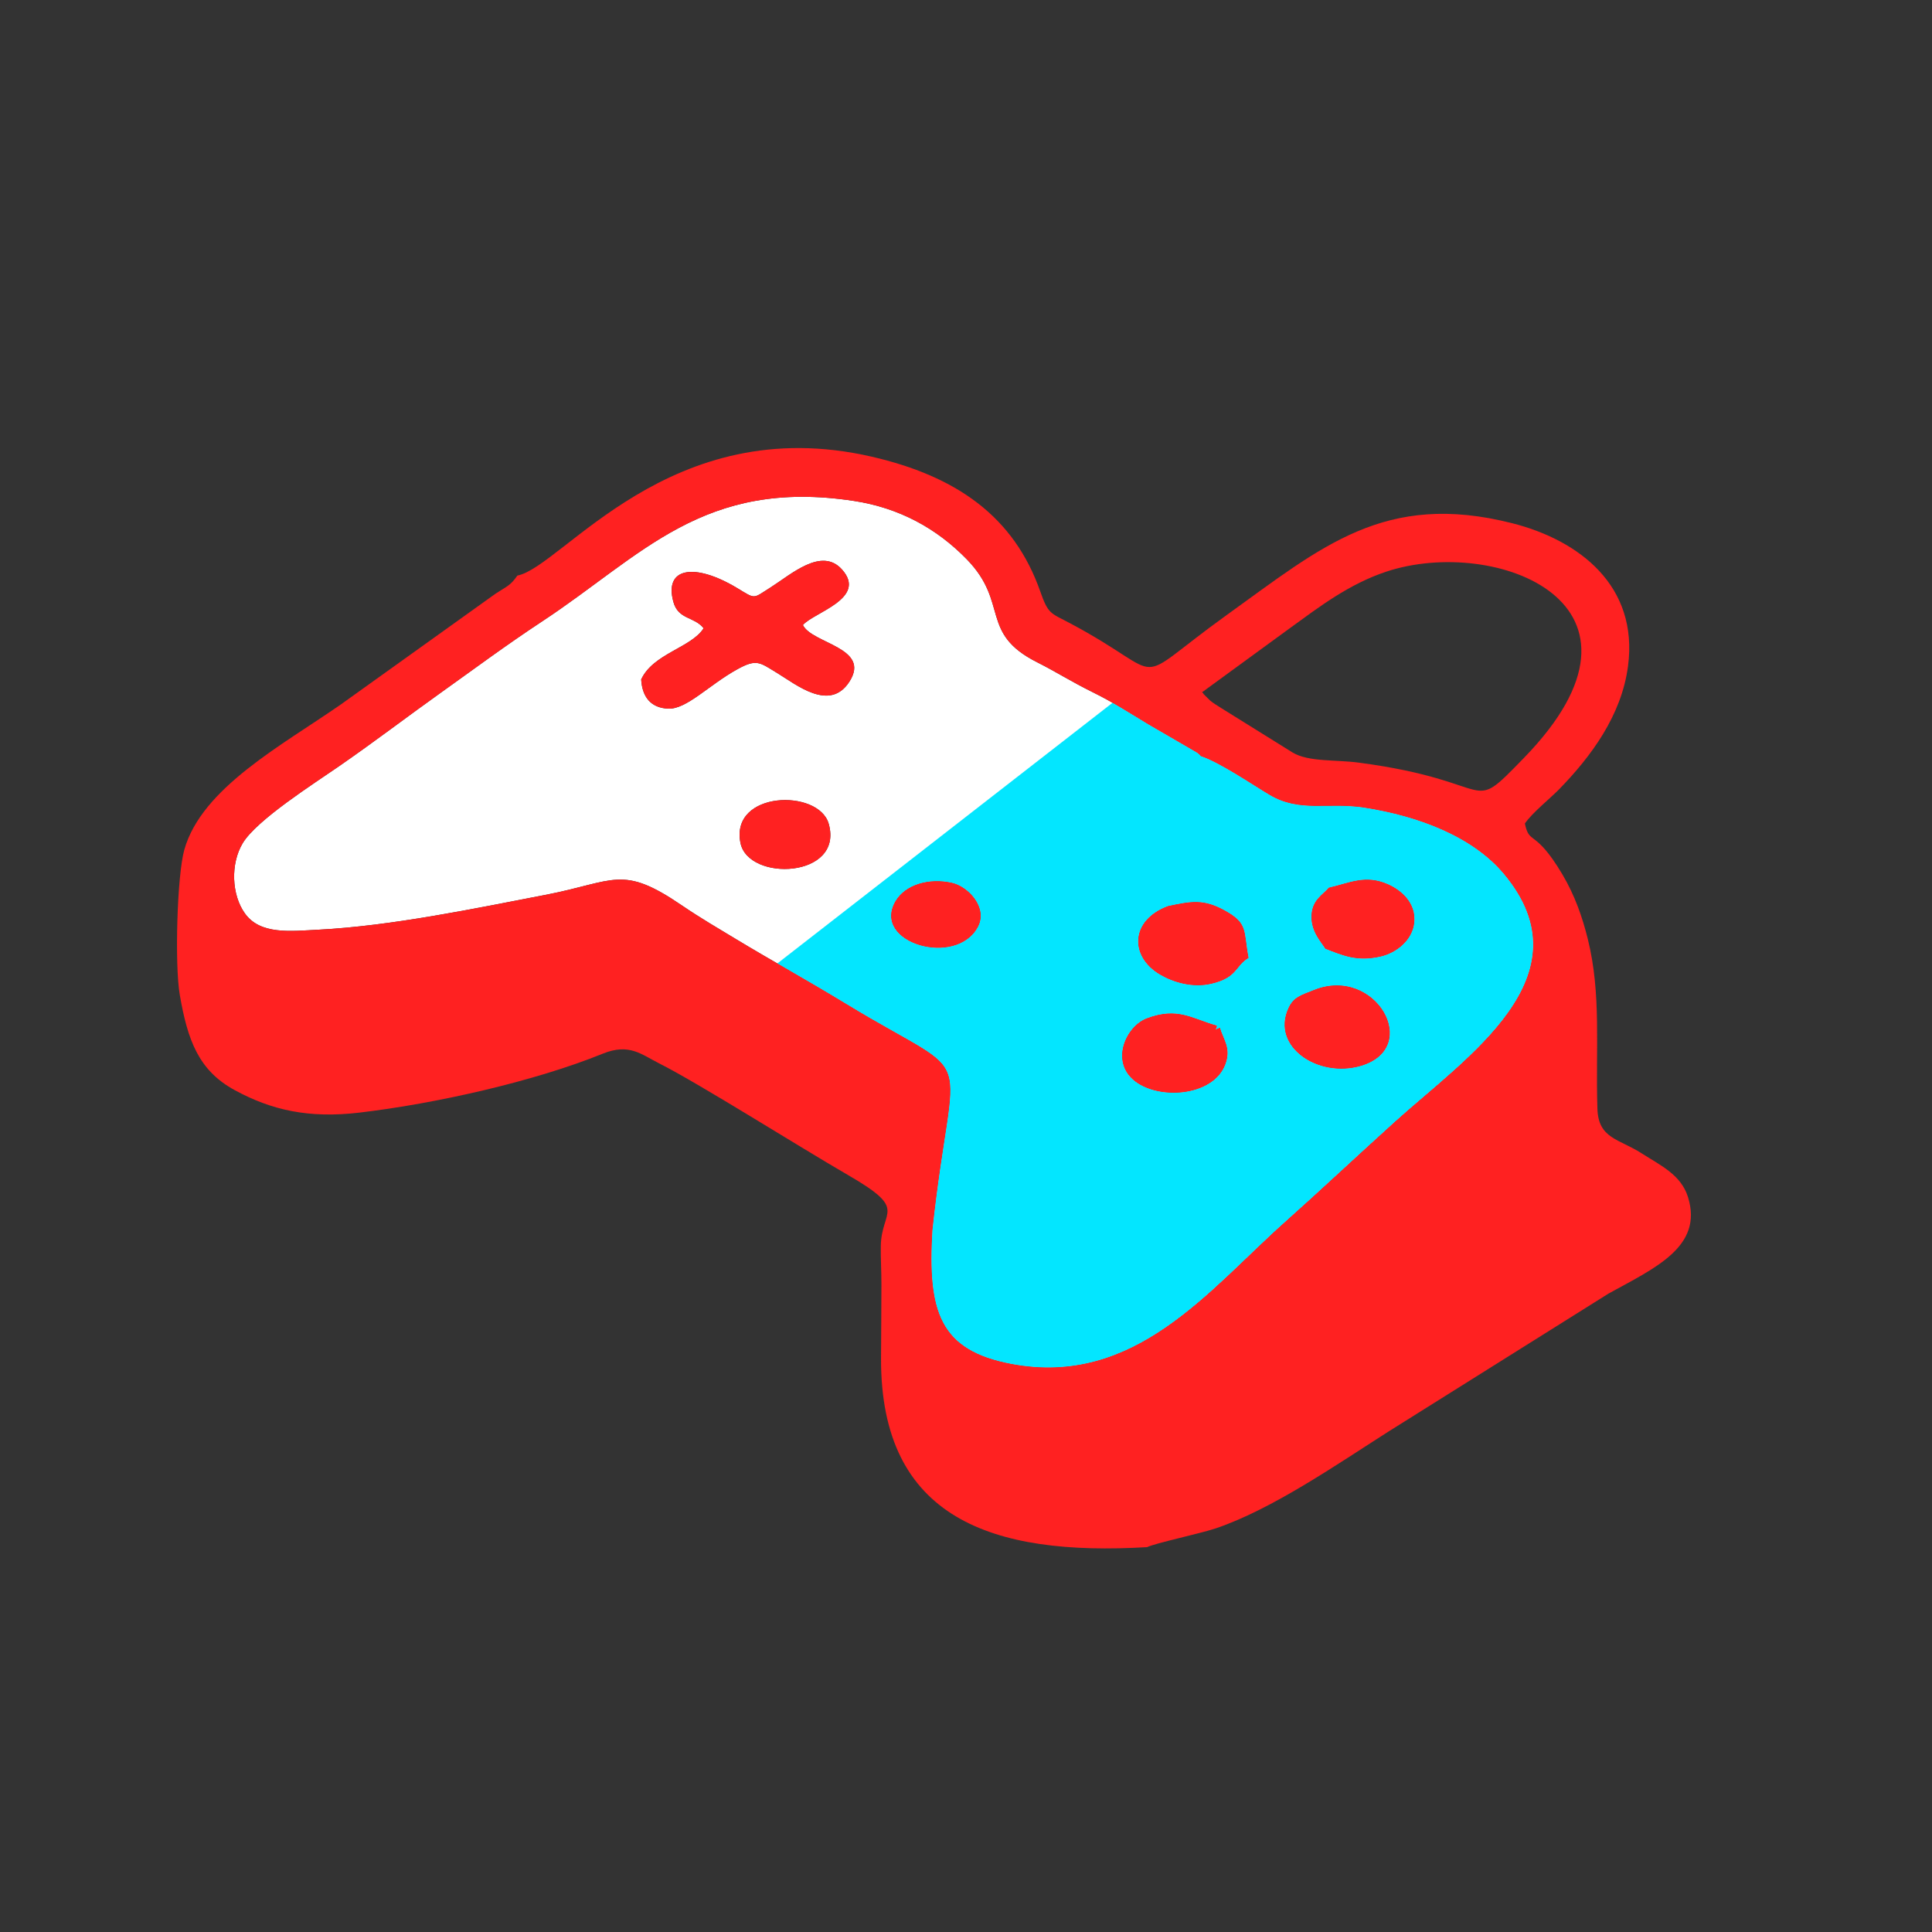 <?xml version="1.0" encoding="UTF-8"?>
<!DOCTYPE svg PUBLIC "-//W3C//DTD SVG 1.1//EN" "http://www.w3.org/Graphics/SVG/1.1/DTD/svg11.dtd">
<!-- Creator: CorelDRAW 2021 (64 Bit) -->
<svg xmlns="http://www.w3.org/2000/svg" xml:space="preserve" width="500px" height="500px" version="1.1" style="shape-rendering:geometricPrecision; text-rendering:geometricPrecision; image-rendering:optimizeQuality; fill-rule:evenodd; clip-rule:evenodd"
viewBox="0 0 500 500"
 xmlns:xlink="http://www.w3.org/1999/xlink"
 xmlns:xodm="http://www.corel.com/coreldraw/odm/2003">
 <rect x="0" y="0" width="500" height="500" fill="#333333" stroke="none"/>
 <defs>
  <style type="text/css">
   <![CDATA[
    .fil0 {fill:none}
    .fil2 {fill:#03E6FF}
    .fil3 {fill:#FF2121}
    .fil1 {fill:white}
   ]]>
  </style>
 </defs>
 <g id="Camada_x0020_1">
  <g id="_2551308583552">
   <rect class="fil0" width="500" height="500"/>
   <g>
    <path class="fil1" d="M309.7 194.71l-12.52 -7.27c-4.55,-2.74 -9.01,-5.64 -14.14,-8.17 -6.08,-3.01 -9.6,-5.34 -14.62,-7.87 -14.97,-7.53 -7.23,-15.32 -18.15,-26.59 -7.84,-8.08 -17.57,-13.38 -29.27,-15.17 -38.96,-5.94 -54.8,14.11 -80.63,31.13 -9.13,6.01 -17.74,12.39 -26.29,18.5 -8.89,6.34 -16.96,12.54 -26.44,19.1 -6.35,4.4 -21.19,13.8 -24.83,19.85 -3.2,5.33 -2.88,13.37 0.57,18.17 3.98,5.55 11.67,4.6 19.12,4.21 18.87,-0.98 40.16,-5.44 58.62,-9 18.15,-3.5 19.73,-7.93 35.38,2.74 4.54,3.1 9.72,6.14 13.75,8.57 9.13,5.52 19.01,10.98 28.71,16.89 35.27,21.45 27.77,8 22.33,58.58 -1.24,21.02 1.82,31.08 20.42,34.61 32.04,6.07 51.18,-19.18 70.72,-36.61 9.47,-8.44 18.5,-16.96 28.6,-26.08 18.55,-16.74 50.34,-37.59 28.23,-64.09 -8.08,-9.7 -22.13,-15.03 -36.22,-17.21 -9.37,-1.45 -16.62,1.38 -24.51,-3.32 -4.34,-2.58 -12.91,-8.43 -17.74,-10 -0.15,-0.15 -0.19,-0.34 -1.09,-0.97zm-118.8 -21.55c-7.4,4.06 -13.22,10.48 -18.01,10.24 -4.43,-0.22 -6.68,-2.97 -6.95,-7.56 3.1,-6.71 12.96,-8.21 16.16,-13.25 -2.46,-3.07 -6.52,-2.19 -7.81,-6.76 -2.52,-8.96 5.4,-10.29 16.45,-3.66 4.95,2.97 3.95,2.83 8.72,-0.17 5.28,-3.34 13.16,-10.52 18.44,-4.62 6.7,7.48 -7.36,11.12 -10.11,14.38 2.35,4.84 17.7,5.82 12.04,14.65 -5.12,7.96 -13.82,0.71 -18.76,-2.27 -4.4,-2.66 -5.2,-3.71 -10.17,-0.98zm148.51 63.98c0.08,-4.29 2.99,-5.57 4.46,-7.39 5.33,-1.21 9.49,-3.51 15.37,-0.88 3.5,1.56 7.27,4.88 6.76,9.88 -0.45,4.54 -4.58,7.85 -8.7,8.79 -6.15,1.4 -9.75,-0.27 -14.29,-2.01 -1.09,-1.77 -3.67,-4.35 -3.6,-8.39zm-93.05 -8.66c4.3,0.98 9.25,6.41 6.79,11.25 -5.5,10.81 -27.81,4.31 -21.36,-6.56 2.54,-4.27 8.71,-6.02 14.57,-4.69zm-31.89 -15.28c3.98,14.08 -20.84,15.1 -22.85,4.91 -2.65,-13.47 20.27,-14.04 22.85,-4.91zm82.33 50.35c8.03,-3.02 11.68,0.1 18.1,1.88 0.09,0.92 -1.13,1.38 0.81,0.56 0.9,3.09 2.96,5.26 1.4,9.45 -3.19,8.54 -17.9,9.36 -23.95,3.89 -5.7,-5.15 -1.6,-13.81 3.64,-15.78zm3.5 -11.29c-8.09,-4.7 -7.79,-14.18 2.02,-17.77 5.93,-1.25 9.12,-1.89 14.58,1.11 6.21,3.41 4.86,5.22 6.22,12.3 -3.53,2.08 -2.76,5.07 -9.61,6.68 -4.9,1.16 -9.9,-0.4 -13.21,-2.32zm33.12 8.71c1.34,-2.95 3.24,-3.39 6.59,-4.74 15.95,-6.44 28.12,14.88 12.21,19.6 -11.04,3.28 -23.3,-4.92 -18.8,-14.86z"/>
    <path class="fil2" d="M309.7 194.71l-12.52 -7.27c-3.04,-1.83 -6.05,-3.74 -9.25,-5.56l-86.76 67.47c5.86,3.39 11.86,6.84 17.79,10.45 35.27,21.45 27.77,8 22.33,58.58 -1.24,21.02 1.82,31.08 20.42,34.61 32.04,6.07 51.18,-19.18 70.72,-36.61 9.47,-8.44 18.5,-16.96 28.6,-26.08 18.55,-16.74 50.34,-37.59 28.23,-64.09 -8.08,-9.7 -22.13,-15.03 -36.22,-17.21 -9.37,-1.45 -16.62,1.38 -24.51,-3.32 -4.34,-2.58 -12.91,-8.43 -17.74,-10 -0.15,-0.15 -0.19,-0.34 -1.09,-0.97zm29.71 42.43c0.08,-4.29 2.99,-5.57 4.46,-7.39 5.33,-1.21 9.49,-3.51 15.37,-0.88 3.5,1.56 7.27,4.88 6.76,9.88 -0.45,4.54 -4.58,7.85 -8.7,8.79 -6.15,1.4 -9.75,-0.27 -14.29,-2.01 -1.09,-1.77 -3.67,-4.35 -3.6,-8.39zm-93.05 -8.66c4.3,0.98 9.25,6.41 6.79,11.25 -5.5,10.81 -27.81,4.31 -21.36,-6.56 2.54,-4.27 8.71,-6.02 14.57,-4.69zm50.44 35.07c8.03,-3.02 11.68,0.1 18.1,1.88 0.09,0.92 -1.13,1.38 0.81,0.56 0.9,3.09 2.96,5.26 1.4,9.45 -3.19,8.54 -17.9,9.36 -23.95,3.89 -5.7,-5.15 -1.6,-13.81 3.64,-15.78zm3.5 -11.29c-8.09,-4.7 -7.79,-14.18 2.02,-17.77 5.93,-1.25 9.12,-1.89 14.58,1.11 6.21,3.41 4.86,5.22 6.22,12.3 -3.53,2.08 -2.76,5.07 -9.61,6.68 -4.9,1.16 -9.9,-0.4 -13.21,-2.32zm33.12 8.71c1.34,-2.95 3.24,-3.39 6.59,-4.74 15.95,-6.44 28.12,14.88 12.21,19.6 -11.04,3.28 -23.3,-4.92 -18.8,-14.86z"/>
    <path class="fil3" d="M310.79 195.68c4.83,1.57 13.4,7.42 17.74,10 7.89,4.7 15.14,1.87 24.51,3.32 14.09,2.18 28.14,7.51 36.22,17.21 22.11,26.5 -9.68,47.35 -28.23,64.09 -10.1,9.12 -19.13,17.64 -28.6,26.08 -19.54,17.43 -38.68,42.68 -70.72,36.61 -18.6,-3.53 -21.66,-13.59 -20.42,-34.61 5.44,-50.58 12.94,-37.13 -22.33,-58.58 -9.7,-5.91 -19.58,-11.37 -28.71,-16.89 -4.03,-2.43 -9.21,-5.47 -13.75,-8.57 -15.65,-10.67 -17.23,-6.24 -35.38,-2.74 -18.46,3.56 -39.75,8.02 -58.62,9 -7.45,0.39 -15.14,1.34 -19.12,-4.21 -3.45,-4.8 -3.77,-12.84 -0.57,-18.17 3.64,-6.05 18.48,-15.45 24.83,-19.85 9.48,-6.56 17.55,-12.76 26.44,-19.1 8.55,-6.11 17.16,-12.49 26.29,-18.5 25.83,-17.02 41.67,-37.07 80.63,-31.13 11.7,1.79 21.43,7.09 29.27,15.17 10.92,11.27 3.18,19.06 18.15,26.59 5.02,2.53 8.54,4.86 14.62,7.87 5.13,2.53 9.59,5.43 14.14,8.17l12.52 7.27c0.9,0.63 0.94,0.82 1.09,0.97zm23.36 -33.35c7.27,-5.26 14.95,-11.18 24.66,-14.4 28.25,-9.35 74.3,8.35 35.64,48.16 -15.03,15.48 -5.93,6.14 -42.8,1.28 -6.1,-0.81 -12.96,-0.14 -17.11,-2.61l-18.39 -11.45c-1.22,-0.78 -2.04,-1.25 -2.96,-2l-1.7 -1.68c-0.06,-0.27 -0.27,-0.31 -0.4,-0.47l23.06 -16.83zm-200.25 -13.37c-1.88,2.68 -2.67,2.72 -5.66,4.69l-40.04 28.67c-15.09,10.51 -36,21.57 -40.5,37.59 -1.89,6.74 -2.51,29.8 -1.18,37.51 2.03,11.83 4.9,19.64 14.23,24.71 9.48,5.16 19.13,7.36 32.22,5.82 19.68,-2.31 45.3,-8.06 63.03,-15.26 6.83,-2.78 10.01,0.21 14.51,2.47 10.24,5.15 35.97,21.42 48.94,28.93 15.77,9.13 8.66,8.83 8.5,18.38 -0.05,3.15 0.17,6.74 0.16,9.99 -0.01,6.36 -0.07,12.71 -0.1,19.06 -0.15,41.52 28.8,51.25 68.86,48.88 1.94,-0.99 13.72,-3.5 17.8,-4.87 14.55,-4.91 31.53,-16.67 44.58,-24.99l57.02 -35.75c12.01,-6.64 24.58,-12.1 20.58,-24.99 -1.81,-5.81 -7.14,-8.2 -12.03,-11.34 -5.82,-3.74 -11.17,-3.76 -11.41,-11.5 -0.5,-15.77 1.06,-29.68 -2.49,-43.95 -1.4,-5.64 -3.34,-11.27 -6.6,-16.76 -7.12,-11.95 -8.49,-7.39 -9.68,-13.12 1.77,-2.67 6.75,-6.69 8.83,-8.83 8.23,-8.46 16.17,-19.06 17.86,-31.9 2.75,-20.83 -12.7,-32.62 -30.01,-37 -32.96,-8.34 -49.33,6.16 -73.67,23.64 -26.43,19 -13.91,16.49 -40.79,2.22 -5.05,-2.67 -5.57,-2.3 -7.65,-8.22 -6.82,-19.43 -21.77,-29.82 -43.61,-34.85 -52.23,-12.05 -80.02,28.5 -91.7,30.77z"/>
    <path class="fil3" d="M182.1 162.59c-3.2,5.04 -13.06,6.54 -16.16,13.25 0.27,4.59 2.52,7.34 6.95,7.56 4.79,0.24 10.61,-6.18 18.01,-10.24 4.97,-2.73 5.77,-1.68 10.17,0.98 4.94,2.98 13.64,10.23 18.76,2.27 5.66,-8.83 -9.69,-9.81 -12.04,-14.65 2.75,-3.26 16.81,-6.9 10.11,-14.38 -5.28,-5.9 -13.16,1.28 -18.44,4.62 -4.77,3 -3.77,3.14 -8.72,0.17 -11.05,-6.63 -18.97,-5.3 -16.45,3.66 1.29,4.57 5.35,3.69 7.81,6.76z"/>
    <path class="fil3" d="M302.32 234.49c-9.81,3.59 -10.11,13.07 -2.02,17.77 3.31,1.92 8.31,3.48 13.21,2.32 6.85,-1.61 6.08,-4.6 9.61,-6.68 -1.36,-7.08 -0.01,-8.89 -6.22,-12.3 -5.46,-3 -8.65,-2.36 -14.58,-1.11z"/>
    <path class="fil3" d="M340.01 256.23c-3.35,1.35 -5.25,1.79 -6.59,4.74 -4.5,9.94 7.76,18.14 18.8,14.86 15.91,-4.72 3.74,-26.04 -12.21,-19.6z"/>
    <path class="fil3" d="M315.71 265.99c-1.94,0.82 -0.72,0.36 -0.81,-0.56 -6.42,-1.78 -10.07,-4.9 -18.1,-1.88 -5.24,1.97 -9.34,10.63 -3.64,15.78 6.05,5.47 20.76,4.65 23.95,-3.89 1.56,-4.19 -0.5,-6.36 -1.4,-9.45z"/>
    <path class="fil3" d="M343.87 229.75c-1.47,1.82 -4.38,3.1 -4.46,7.39 -0.07,4.04 2.51,6.62 3.6,8.39 4.54,1.74 8.14,3.41 14.29,2.01 4.12,-0.94 8.25,-4.25 8.7,-8.79 0.51,-5 -3.26,-8.32 -6.76,-9.88 -5.88,-2.63 -10.04,-0.33 -15.37,0.88z"/>
    <path class="fil3" d="M191.62 218.11c2.01,10.19 26.83,9.17 22.85,-4.91 -2.58,-9.13 -25.5,-8.56 -22.85,4.91z"/>
    <path class="fil3" d="M253.15 239.73c2.46,-4.84 -2.49,-10.27 -6.79,-11.25 -5.86,-1.33 -12.03,0.42 -14.57,4.69 -6.45,10.87 15.86,17.37 21.36,6.56z"/>
   </g>
  </g>
 </g>
</svg>
